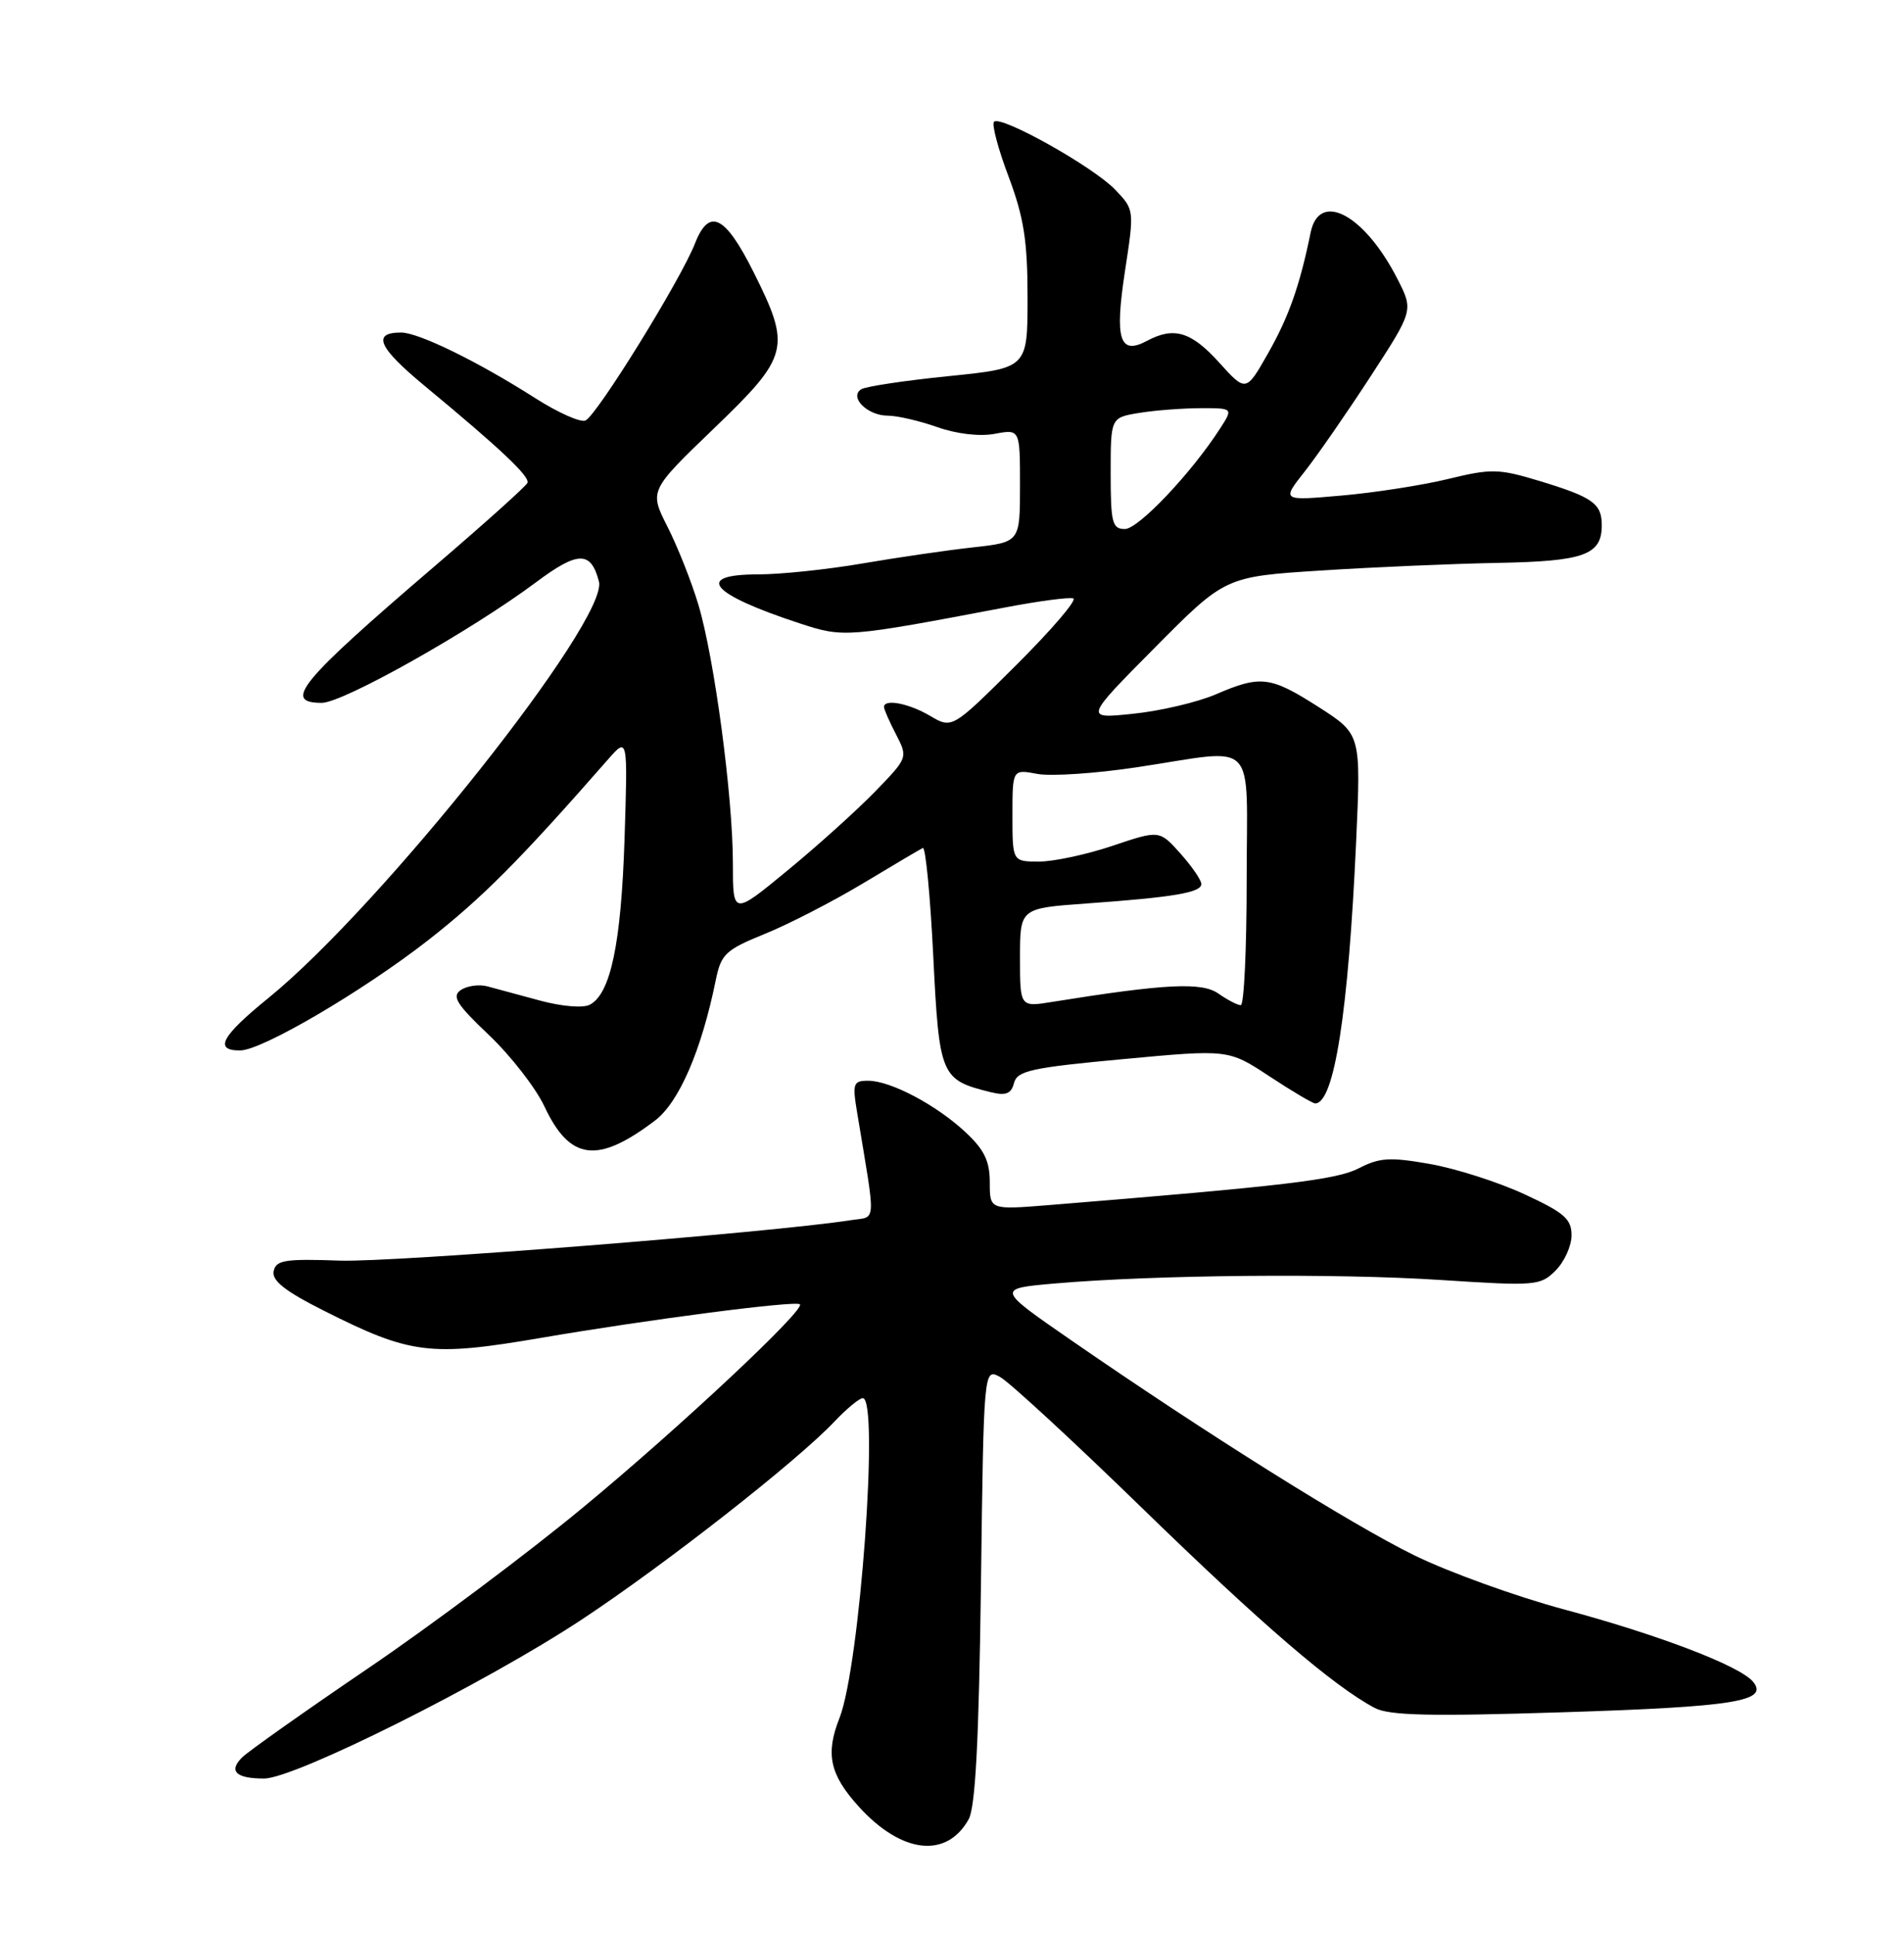 <?xml version="1.0" encoding="UTF-8" standalone="no"?>
<!DOCTYPE svg PUBLIC "-//W3C//DTD SVG 1.1//EN" "http://www.w3.org/Graphics/SVG/1.1/DTD/svg11.dtd" >
<svg xmlns="http://www.w3.org/2000/svg" xmlns:xlink="http://www.w3.org/1999/xlink" version="1.1" viewBox="0 0 252 256">
 <g >
 <path fill="currentColor"
d=" M 128.20 240.73 C 129.10 239.14 129.56 230.29 129.83 209.77 C 130.20 181.04 130.20 181.04 132.35 182.19 C 133.53 182.82 142.00 190.63 151.17 199.55 C 167.01 214.96 176.51 223.11 181.95 225.99 C 183.86 227.00 189.30 227.12 206.91 226.56 C 229.57 225.84 234.16 225.10 232.02 222.52 C 230.28 220.42 219.55 216.32 207.00 212.95 C 200.68 211.25 191.78 208.04 187.22 205.81 C 178.83 201.71 159.57 189.64 141.69 177.28 C 131.88 170.50 131.88 170.50 139.69 169.82 C 152.89 168.68 176.83 168.46 190.64 169.36 C 203.27 170.18 203.87 170.13 205.89 168.11 C 207.05 166.95 208.00 164.85 208.00 163.45 C 208.00 161.29 207.03 160.45 201.75 158.01 C 198.31 156.42 192.70 154.62 189.28 154.02 C 183.98 153.08 182.58 153.17 179.85 154.58 C 176.89 156.11 170.13 156.91 138.75 159.46 C 131.00 160.08 131.00 160.08 131.00 156.44 C 131.00 153.64 130.27 152.12 127.81 149.83 C 123.96 146.22 117.87 143.00 114.91 143.00 C 112.92 143.00 112.80 143.34 113.45 147.25 C 115.96 162.41 116.05 160.91 112.60 161.45 C 102.23 163.08 52.09 167.04 45.03 166.80 C 37.71 166.54 36.52 166.73 36.22 168.20 C 35.96 169.45 37.74 170.85 42.83 173.41 C 54.33 179.21 56.92 179.53 71.57 177.03 C 85.81 174.59 105.30 172.06 105.87 172.58 C 106.63 173.26 90.00 188.85 77.19 199.44 C 69.92 205.46 57.11 215.05 48.73 220.74 C 40.35 226.43 32.85 231.74 32.06 232.52 C 30.21 234.35 31.22 235.33 34.95 235.33 C 39.02 235.33 64.23 222.72 77.00 214.29 C 88.04 207.00 105.46 193.36 110.44 188.10 C 112.05 186.40 113.74 185.00 114.19 185.00 C 116.39 185.00 113.81 220.48 111.11 227.32 C 109.23 232.07 109.82 234.79 113.62 239.00 C 119.29 245.27 125.26 245.98 128.20 240.73 Z  M 86.69 148.27 C 89.87 145.86 92.84 139.00 94.73 129.70 C 95.44 126.23 96.01 125.69 101.27 123.55 C 104.43 122.27 110.28 119.25 114.26 116.86 C 118.24 114.46 121.79 112.37 122.14 112.20 C 122.50 112.04 123.12 118.48 123.52 126.51 C 124.31 142.42 124.51 142.88 131.11 144.51 C 133.14 145.01 133.84 144.73 134.21 143.29 C 134.64 141.68 136.52 141.26 148.64 140.14 C 162.59 138.84 162.59 138.84 168.02 142.42 C 171.01 144.39 173.73 146.00 174.07 146.00 C 176.58 146.00 178.46 134.01 179.49 111.32 C 180.13 97.15 180.13 97.15 174.55 93.57 C 168.12 89.46 166.86 89.31 160.88 91.89 C 158.47 92.92 153.57 94.07 150.00 94.44 C 143.50 95.12 143.50 95.12 152.83 85.71 C 162.16 76.30 162.16 76.30 174.83 75.49 C 181.80 75.04 192.33 74.59 198.23 74.48 C 209.67 74.27 212.00 73.43 212.00 69.50 C 212.00 66.62 210.81 65.78 203.69 63.62 C 198.36 62.01 197.37 61.99 191.69 63.37 C 188.29 64.20 181.93 65.19 177.56 65.57 C 169.62 66.27 169.62 66.27 172.68 62.39 C 174.37 60.25 178.29 54.58 181.41 49.79 C 187.08 41.07 187.08 41.07 184.95 36.90 C 180.61 28.40 174.62 25.19 173.47 30.75 C 172.03 37.80 170.58 41.90 167.86 46.70 C 164.91 51.90 164.91 51.90 161.34 47.95 C 157.66 43.88 155.37 43.20 151.83 45.09 C 148.18 47.05 147.51 44.95 148.89 35.90 C 150.14 27.76 150.14 27.75 147.58 25.08 C 144.68 22.06 132.45 15.21 131.56 16.11 C 131.24 16.43 132.10 19.70 133.49 23.37 C 135.51 28.76 136.00 31.85 136.00 39.38 C 136.00 48.71 136.00 48.71 125.55 49.77 C 119.80 50.35 114.60 51.13 114.00 51.50 C 112.33 52.53 114.80 55.00 117.50 55.00 C 118.74 55.00 121.68 55.68 124.04 56.51 C 126.61 57.42 129.67 57.78 131.67 57.40 C 135.00 56.78 135.00 56.78 135.00 64.26 C 135.00 71.74 135.00 71.74 128.75 72.43 C 125.31 72.81 118.73 73.77 114.12 74.56 C 109.51 75.35 103.32 76.00 100.37 76.00 C 91.79 76.00 94.01 78.61 105.90 82.50 C 111.69 84.39 112.03 84.36 133.28 80.33 C 137.56 79.52 141.51 79.00 142.05 79.18 C 142.59 79.36 139.20 83.32 134.52 87.98 C 126.02 96.44 126.02 96.44 123.10 94.72 C 120.28 93.06 117.00 92.43 117.00 93.55 C 117.00 93.85 117.71 95.48 118.59 97.17 C 120.17 100.24 120.17 100.25 115.84 104.72 C 113.45 107.18 108.24 111.88 104.25 115.16 C 97.00 121.13 97.00 121.13 97.00 114.25 C 97.00 105.41 94.55 87.08 92.43 80.00 C 91.52 76.97 89.69 72.35 88.35 69.71 C 85.93 64.93 85.93 64.93 94.47 56.71 C 104.47 47.10 104.74 46.01 99.74 36.01 C 95.97 28.48 93.86 27.44 91.99 32.20 C 90.09 37.05 78.92 55.09 77.47 55.65 C 76.79 55.91 73.82 54.58 70.87 52.70 C 63.27 47.85 55.40 44.00 53.09 44.00 C 49.18 44.00 50.06 45.98 56.23 51.08 C 66.27 59.39 70.15 63.06 69.81 63.89 C 69.64 64.32 64.10 69.29 57.50 74.94 C 39.67 90.21 37.36 93.00 42.58 93.00 C 45.40 93.00 62.30 83.49 70.91 77.07 C 76.50 72.89 78.21 72.87 79.27 76.94 C 80.59 81.99 50.47 119.93 35.48 132.09 C 29.28 137.12 28.27 139.02 31.81 138.99 C 34.70 138.96 48.03 131.14 56.66 124.41 C 63.82 118.81 68.70 113.92 80.46 100.50 C 83.09 97.50 83.09 97.50 82.66 111.00 C 82.21 124.84 80.82 131.51 78.06 132.94 C 77.18 133.41 74.34 133.17 71.50 132.40 C 68.75 131.66 65.60 130.81 64.50 130.51 C 63.40 130.22 61.83 130.44 61.00 130.99 C 59.76 131.83 60.41 132.87 64.73 136.97 C 67.60 139.70 70.91 143.95 72.06 146.41 C 75.43 153.57 79.08 154.04 86.69 148.27 Z  M 135.00 126.72 C 135.00 120.18 135.00 120.18 143.75 119.55 C 155.36 118.72 159.00 118.10 159.00 116.97 C 159.00 116.45 157.75 114.64 156.23 112.93 C 153.45 109.83 153.45 109.83 147.26 111.91 C 143.85 113.06 139.47 114.00 137.53 114.00 C 134.00 114.00 134.00 114.00 134.00 107.89 C 134.00 101.78 134.00 101.78 137.29 102.40 C 139.10 102.74 145.07 102.34 150.54 101.51 C 166.71 99.08 165.00 97.30 165.00 116.50 C 165.00 125.58 164.65 133.00 164.22 133.00 C 163.79 133.00 162.46 132.31 161.25 131.46 C 159.05 129.92 154.19 130.17 139.25 132.57 C 135.00 133.26 135.00 133.26 135.00 126.72 Z  M 147.00 62.63 C 147.00 55.26 147.00 55.26 150.75 54.64 C 152.81 54.30 156.46 54.02 158.87 54.01 C 163.23 54.00 163.23 54.00 161.45 56.75 C 157.63 62.66 150.66 70.00 148.88 70.00 C 147.21 70.00 147.00 69.17 147.00 62.63 Z "/>
</g>
</svg>